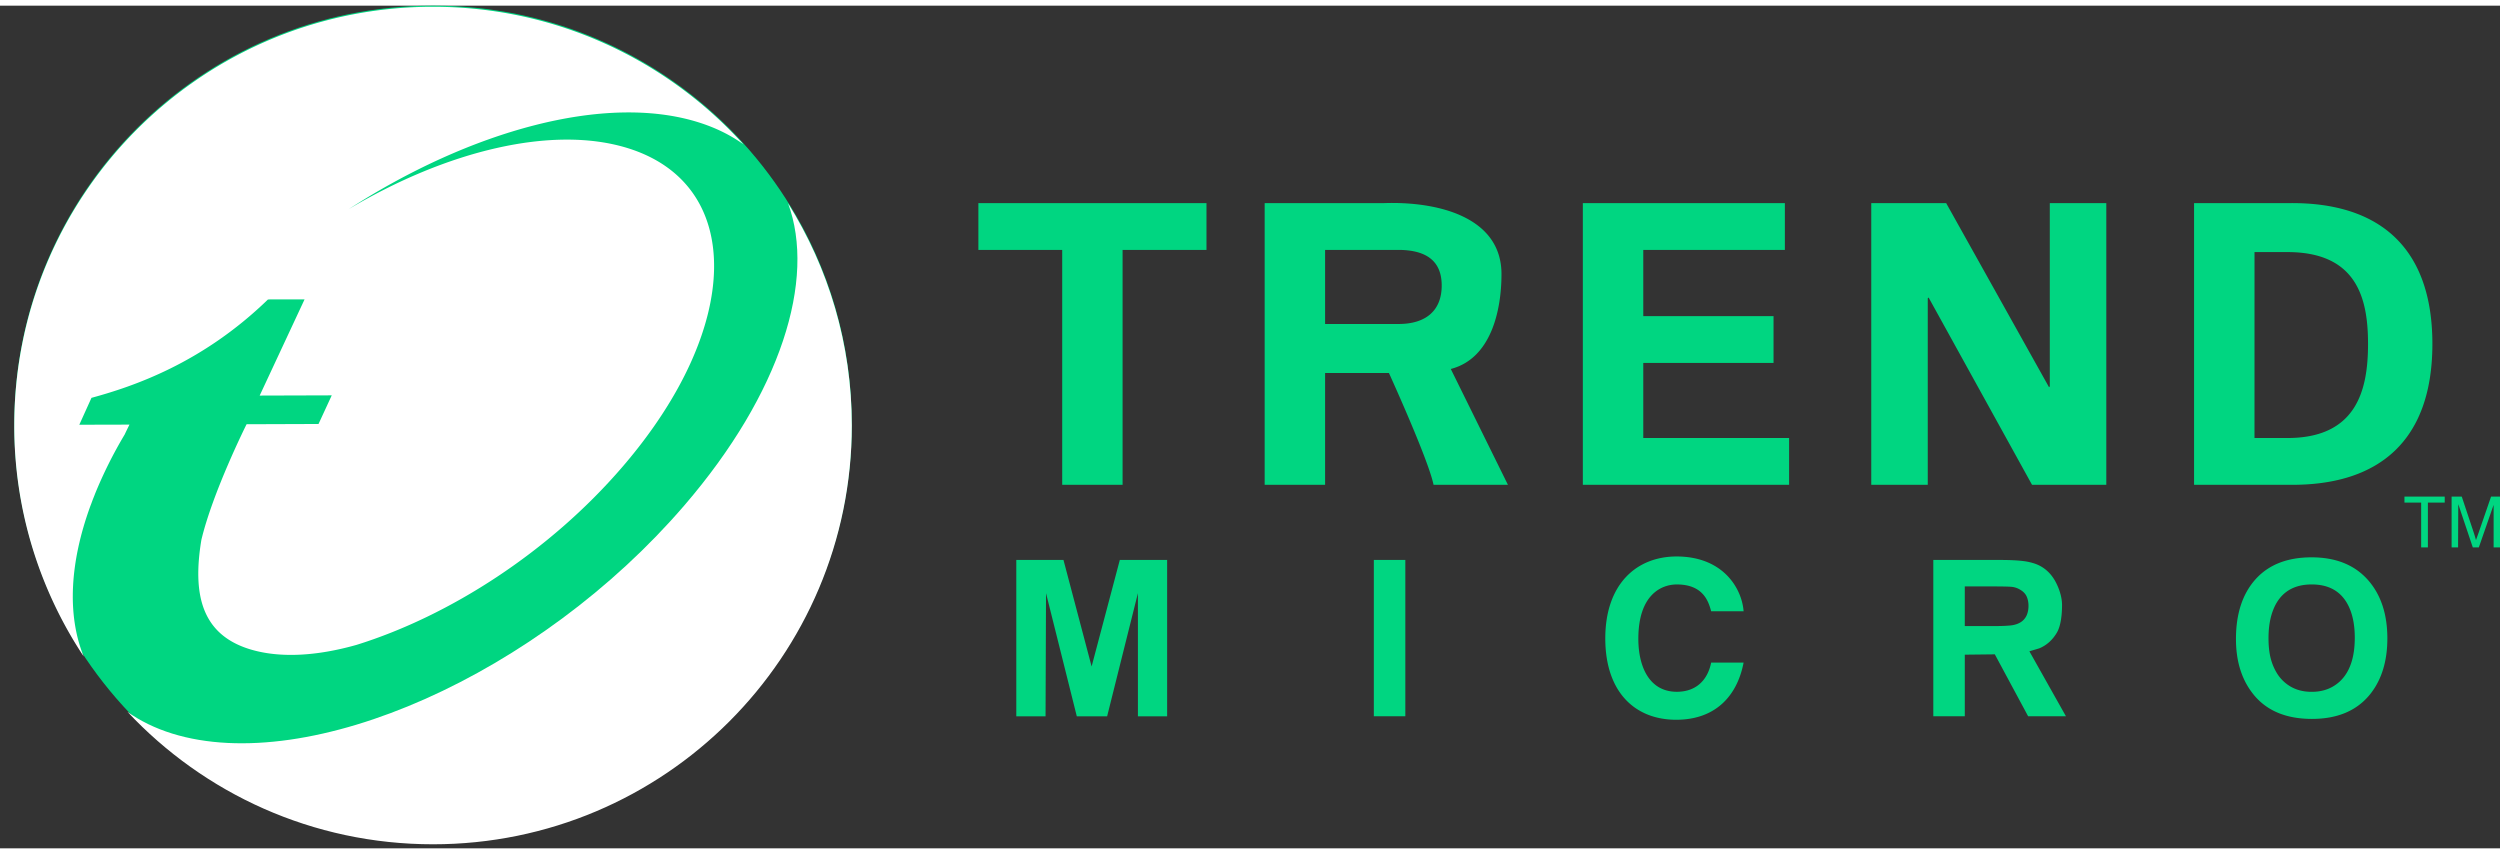 <svg height="854" viewBox="-.71 1 299.71 101.022" width="2500" xmlns="http://www.w3.org/2000/svg"><rect x="-.71" y="1" width="299.71" height="101.022" fill="#333333" stroke="none"/><path d="m101.404 51.204c0 27.727-22.478 50.2-50.2 50.2-27.727 0-50.201-22.473-50.201-50.2s22.474-50.204 50.2-50.204c27.723 0 50.2 22.478 50.2 50.204" fill="#00d681"/><path d="m116.582 24.67h27.346v5.612h-10.058v28.158h-7.238v-28.16h-10.05zm41.566 5.61h8.943c3.164.049 5.036 1.303 5.036 4.272 0 2.981-1.872 4.567-5.036 4.608h-8.943zm0 14.755h7.652s4.742 10.402 5.35 13.405h8.916l-6.85-13.886c4.828-1.246 6.078-7.002 6.078-11.375 0-6.853-7.644-8.722-14.054-8.51h-14.337v33.77h7.245v-13.403zm30.899-20.365h24.22v5.612h-16.975v7.939h15.617v5.61h-15.617v8.999h17.482v5.611h-24.727zm53.851 33.77-12.401-22.455-.1.093v22.362h-6.772v-33.77h8.98l12.33 22.067.093-.09v-21.977h6.775v33.77zm26.672-27.898h3.745c8.6-.09 9.864 5.634 9.864 11.01 0 5.383-1.265 11.375-9.864 11.278h-3.746zm-7.246 27.899h11.498c10.525.093 17.072-5.141 17.072-16.89 0-11.736-6.547-16.974-17.072-16.88h-11.498zm-123.113 27.752h-3.503v-14.763l-3.69 14.763h-3.637l-3.69-14.763-.056 14.763h-3.506v-18.743h5.655l3.373 12.77 3.38-12.77h5.674zm28.556-.001h-3.776v-18.742h3.776zm74.483-12.094c-.235.507-.638.854-1.209 1.048-.302.108-.66.164-1.078.183-.432.037-1.067.048-1.88.048h-3.246v-4.756h2.959c1.358 0 2.23.015 2.615.048a2.41 2.41 0 0 1 1.093.366c.358.212.6.47.746.787.15.332.224.709.224 1.123 0 .436-.075.82-.224 1.153m.332 4.301 1.168-.347c.91-.365 1.62-1.04 2.108-1.858.515-.839.638-2.287.638-3.331 0-.996-.366-2.07-.847-2.925-.563-.977-1.34-1.649-2.332-2.018a7.057 7.057 0 0 0 -1.31-.317c-.72-.101-1.715-.153-2.988-.153h-7.957v18.743h3.775v-7.387l3.6-.041 3.996 7.428h4.533zm37.168 3.656c-.888.802-1.996 1.205-3.324 1.205-1.06 0-1.973-.254-2.742-.761a4.695 4.695 0 0 1 -1.5-1.593 6.497 6.497 0 0 1 -.645-1.549c-.194-.709-.291-1.555-.291-2.533 0-1.75.336-3.171.992-4.272.877-1.44 2.272-2.167 4.186-2.167 2.026 0 3.466.798 4.324 2.406.556 1.045.84 2.37.84 3.98 0 2.407-.612 4.172-1.84 5.284m3.496-12.118c-1.615-1.873-3.895-2.802-6.838-2.802-2.895 0-5.134.877-6.705 2.62-1.57 1.745-2.357 4.137-2.357 7.17 0 2.585.638 4.715 1.917 6.413 1.578 2.112 3.98 3.167 7.193 3.167 3.078 0 5.406-.996 6.991-2.98 1.362-1.713 2.049-3.94 2.049-6.675 0-2.865-.754-5.17-2.25-6.913m-78.815 3.665c-.306-1.116-.906-3.216-4.118-3.216-1.87 0-4.612 1.246-4.612 6.514 0 3.35 1.317 6.353 4.612 6.353 2.152 0 3.652-1.22 4.118-3.5h3.888c-.773 4.045-3.418 6.854-8.081 6.854-4.95 0-8.499-3.324-8.499-9.756 0-6.517 3.753-9.819 8.547-9.819 5.57 0 7.831 3.82 8.033 6.57zm87.941-13.027h-2.018v5.369h-.806v-5.369h-2.003v-.724h4.827zm6.628 5.369h-.765v-5.1l-1.772 5.1h-.724l-1.742-5.185-.022 5.185h-.776v-6.092h1.216l1.436 4.313.16.503.109.4.35-.978 1.46-4.238h1.07z" fill="#00d681"/><g fill="#fff"><path d="m10.148 60.92.067-.17.198-.538.194-.485.085-.224a52.788 52.788 0 0 1 3.545-7.092c.186-.4.38-.79.574-1.186l-6.014.015 1.459-3.224c4.97-1.354 13.248-4.122 21.15-11.785l.234-.015h4.16l-5.38 11.528 8.64-.026-1.585 3.432-8.625.03s-4.048 8.088-5.421 13.874c-1.063 6.458-.019 11.278 5.768 13.084 3.574 1.108 8.032.854 12.837-.507 11.181-3.481 23.134-11.17 31.879-21.344 14.397-16.724 14.677-33.837.638-38.206-9.01-2.798-21.713.313-33.468 7.32 14.657-9.454 30.774-13.893 41.896-10.431 2.085.649 3.89 1.544 5.428 2.648-9.189-10.128-22.455-16.486-37.207-16.486-27.719 0-50.2 22.478-50.2 50.2a49.993 49.993 0 0 0 8.327 27.694c-1.989-4.906-1.709-11.2.82-18.105"/><path d="m93.769 24.702c3.358 9.122-.843 22.735-12.438 36.21-17.408 20.243-44.907 32.484-61.411 27.346-2.049-.638-3.828-1.514-5.347-2.6 9.16 9.775 22.18 15.878 36.629 15.878 27.73 0 50.207-22.474 50.207-50.2 0-9.79-2.809-18.915-7.64-26.634"/></g></svg>